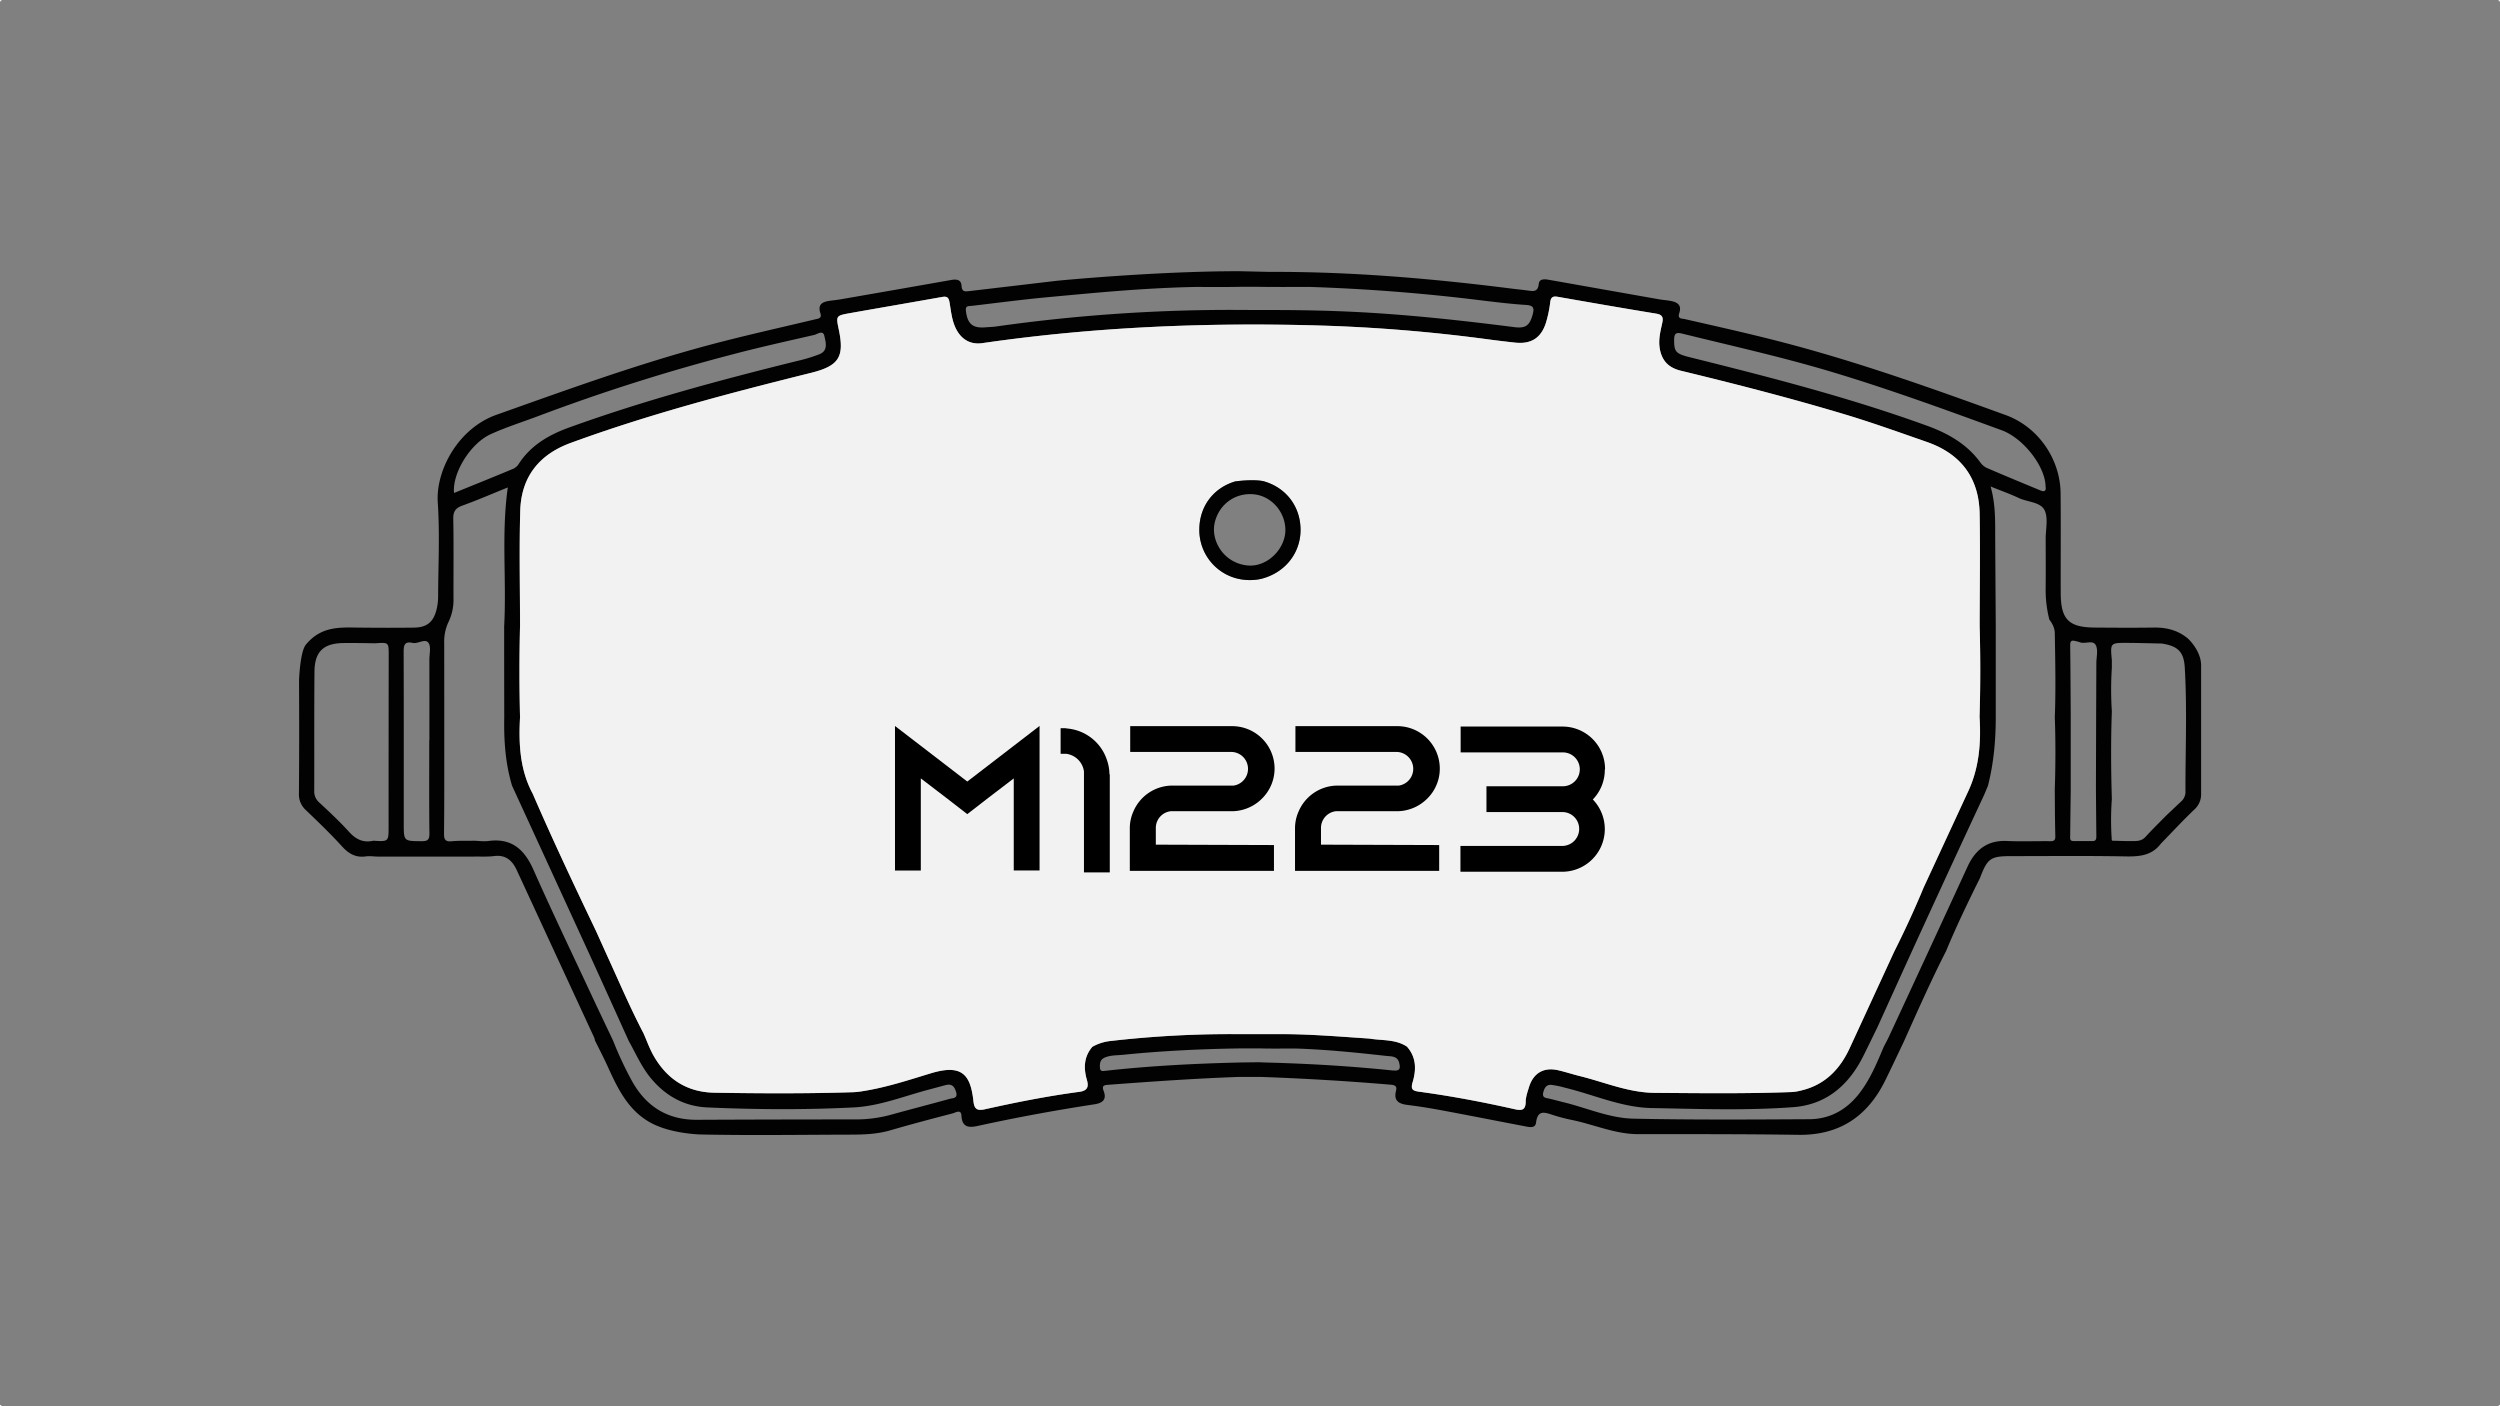 <svg xmlns="http://www.w3.org/2000/svg" viewBox="0 0 1920 1080"><rect x="0" y="0" width="1920" height="1080" fill="#808080" stroke="none"/><defs><style>.cls-1{fill:#f2f2f2;}.cls-2{fill:#020202;}</style></defs><g id="Capa_2" data-name="Capa 2"><g id="Capa_1-2" data-name="Capa 1"><rect class="cls-1" width="1" height="1"/><rect class="cls-1" x="1919" y="1079" width="1" height="1"/><rect class="cls-1" y="1079" width="1" height="1"/><rect class="cls-1" x="1919" width="1" height="1"/></g><g id="Capa_3" data-name="Capa 3"><path class="cls-2" d="M1680.55,490.6c-7.62-6.51-16.53-8.78-26.41-8.63-15.11.21-30.22.13-45.34,0-20-.14-26.08-6.21-26.16-26.34-.1-25.58.15-51.15-.1-76.74-.25-26.5-17.3-51.1-42.23-60.14-53-19.24-106-38.2-160.47-53-28.39-7.74-57.1-14.11-85.78-20.65-2.39-.54-5.93,0-4.4-4.55,2.27-6.77-2-8.67-7.38-9.57-2.65-.44-5.33-.63-8-1.1q-42.39-7.47-84.77-15c-3.24-.57-7.35-.89-7.74,3.15-.62,6.55-4.45,5.62-8.67,5.06s-8.71-1-13-1.55c-61.45-7.73-123.06-13-185-12.72l-23.27-.53c-65.43,0-140.07,7.34-140.07,7.34q-33.72,4-67.44,7.94c-3.22.39-5.6.56-5.83-3.93-.28-5-3.91-5.34-8-4.61q-42.4,7.49-84.81,14.84c-2.64.47-5.3.72-8,1.08-5.71.78-10,2.45-7.59,9.77,1.3,3.91-1.77,4-4.54,4.65-28.14,6.72-56.4,12.94-84.31,20.51-54.24,14.7-107,33.87-159.93,52.67C351.81,329,334.55,361.31,336.21,386c1.62,24,.37,48.21.26,72.33a41.81,41.81,0,0,1-1.27,10.08c-2.43,9.43-7.43,13.45-17.22,13.6-13.88.19-27.78.13-41.67,0-14.57-.11-29.45-1.61-41.57,13.29-4.42,6-5.07,27.39-5.07,27.39.13,28.9.15,57.8-.09,86.71a16.12,16.12,0,0,0,5.36,12.78c9.45,9.1,18.95,18.18,27.76,27.88,5.17,5.67,10.54,8.76,18.28,7.65,2.84-.42,5.81.07,8.71.14h74.52c5.09-.09,10.24.26,15.27-.39,9-1.15,14,3.46,17.45,10.94q29.7,64.29,59.45,128.56a12,12,0,0,1,.53,2.1c3,6.08,6.15,12.09,9,18.25,8,17.57,16,35.36,34.06,45.09,15.71,8.46,38,8.87,38,8.87,38.24.83,76.52.22,114.77.13,10.45,0,20.87-.33,31.1-3.33,15.86-4.63,31.83-8.83,47.83-13,2.22-.57,6.44-3.45,6.73,1.81.49,9.14,5.85,9.29,12.57,7.82,29.7-6.51,59.58-12,89.62-16.6,6.41-1,9.52-3.8,7-10.3-1.59-4.1.42-4.45,3.61-4.68,33.51-2.53,67-4.85,100.61-6.06l16.43,0c33.35,1.22,66.63,3.16,99.87,6,3.58.3,4.9,1.29,4,4.82-1.85,7.45,2.1,9.88,8.77,10.7,8.92,1.09,17.81,2.54,26.65,4.2,21,3.91,42,8.08,63,12.08,3.51.66,8.57,2.16,9.17-2.74,1.18-9.67,6.33-8,12.54-5.94a132.47,132.47,0,0,0,14.79,3.91c17.08,3.46,33.26,10.95,51.16,10.94,40.93,0,81.87-.1,122.8.52,31.61.48,53.22-14.06,66.87-41.75,4.83-9.81,9.46-19.71,14.17-29.57,10.51-23.39,20.85-46.87,32.52-69.73,7.88-19,16.82-37.56,26-56,5.93-15.48,8.08-17,24.53-17,29.17,0,58.33-.33,87.48.23,10.7.2,20.19-.71,27.08-9.9,8.46-8.71,16.74-17.63,25.5-26a15.77,15.77,0,0,0,5.31-12.79V511C1690.42,499.67,1680.55,490.6,1680.55,490.6ZM298.44,634.88c0,11.52,0,11.52-11.69,10.79-7.64,1.74-13.34-.92-18.59-6.72-7.17-7.91-15-15.22-22.83-22.51a11.12,11.12,0,0,1-4-8.83c.1-30.62-.08-61.24.19-91.85.15-15.25,6.84-21.65,22-21.9,8.25-.13,16.52.09,24.77.17,10.27-.7,10.24-.7,10.24,9.09Q298.43,569,298.44,634.88Zm31.34-66.28h-.11c0,23.83-.17,47.67.13,71.51.08,5.09-1.63,5.95-6.17,5.92-13.59-.11-13.54.08-13.54-13.69,0-43.79.07-87.59-.09-131.37,0-5.15.44-8.69,6.86-7.22,4.22.95,9.62-3.69,12.24,0,2.07,3,.66,8.42.66,12.77Q329.81,537.58,329.78,568.6Zm962.15-312.38c37.49,9.26,75.18,17.62,112.25,28.63,45,13.37,89,29.46,133.06,45.56,16.91,6.17,33.71,28.09,33.77,43.43.58,3.14-.94,4.05-3.67,2.92-13.93-5.74-27.85-11.51-41.67-17.47a13,13,0,0,1-4.86-4.26c-10.38-14.13-24.8-22.23-40.87-28.07-59.49-21.59-120.68-37.29-182-52.55-11-2.75-12.28-4.23-12.2-13.63C1285.8,255.93,1287.37,255.09,1291.93,256.22ZM746.26,234.9c19.33-2.23,38.63-4.84,58-6.62,36.59-3.39,73.17-7.05,113.65-7.9,9.2,0,22.12.18,35-.11l12.85,0c13.86.22,27.73.09,40.1.09,43.84,1.44,86,4.77,128,9.86,12.78,1.56,25.57,3.18,38.41,4,6,.39,6,3,4.81,7.39-2.33,8.41-5.32,10.75-14.16,9.63-45.86-5.86-91.79-10.76-138-12.35-19-.65-38-.85-56.93-.79L946.14,238a1284.74,1284.74,0,0,0-181.2,12.75c-2.65.38-5.35.4-8,.64-10,.86-14-2.68-15.13-12.74C741.35,234.56,743.92,235.17,746.26,234.9ZM376.82,333.47c11.91-5.44,24.5-9.37,36.75-14a1477.77,1477.77,0,0,1,147.85-47c21.13-5.6,42.49-10.34,63.81-15.21,2.51-.56,6.8-4.11,7.88.76s3.07,11.23-3.72,14a118.39,118.39,0,0,1-16.7,5.09c-59.25,14.66-118.16,30.44-175.62,51.23-15.42,5.58-29.12,13.45-38.42,27.54a10.51,10.51,0,0,1-4.14,4c-15.16,6.35-30.42,12.47-45.81,18.72C347.24,363.52,361.08,340.67,376.82,333.47ZM729.1,844c-14.29,3.93-28.63,7.66-42.92,11.58a102.46,102.46,0,0,1-27.32,4.13q-61.75,0-123.52.29c-22.37.13-38.64-9.84-49.55-29a269.18,269.18,0,0,1-14.86-31.6c-6-12.69-12.08-25.35-18-38.08-14.48-31-29.3-61.88-43.16-93.17-6.9-15.59-16.64-24.7-34.62-22.27-3.57.48-7.27-.1-10.91-.19-5.84.1-11.7-.14-17.5.41-5.34.5-5.77-2.09-5.73-6.38.22-19.22.18-38.45.19-57.66q0-44.16-.05-88.32a35.42,35.42,0,0,1,3.37-16.21,39,39,0,0,0,3.77-17.64c-.09-20.44.22-40.88-.18-61.3-.12-5.93,1.82-8.48,7.32-10.42C367,384,378.32,379.05,390,374.36c-5.09,35.8-.86,71.33-2.81,106.69q0,34.9.07,69.79c-.33,17.8.84,35.4,6,52.57q29.32,63.84,58.63,127.7c10.39,22.7,20.62,45.47,30.92,68.21,5.57,9.91,10,20.42,17.5,29.27C511.59,842,526,849.74,543.2,850.5c37.47,1.66,75,1.89,112.48,0,20.09-1.05,38.78-8.74,58-13.78,4.22-1.1,8.43-2.29,12.66-3.39,4.48-1.16,6.58.87,7.89,5.14C735.91,843.81,731.75,843.22,729.1,844Zm340.72-21.84c-31.22-3.27-62.53-5.15-93.91-6.05-2.91-.08-5.84-.12-8.75-.31l-14.49.18c-34.56.83-69.07,2.55-103.44,6.37-2,.21-4.24.75-4.44-2.1-.23-3.14-.16-6.31,3.58-8,4.62-2,9.58-1.69,14.35-2.19,29.79-3,59.68-4.43,89.62-4.88l15.44,0c9,.25,18,.08,27,.08,23.4.74,46.61,3.09,69.82,5.68,3.86.43,8.66-.06,10,5.38C1075.51,820.3,1075.4,822.71,1069.82,822.11Zm104.5,12.82c-1.14,3.7-2.49,7.54-2.52,11.32-.07,6.9-3.81,6.65-8.65,5.56-24.19-5.45-48.53-10.07-73.1-13.39-4.67-.64-6.81-1.53-5.12-7.16,2.9-9.61,3-19.24-4.32-27.46-8.87-5.86-19.27-4.54-29-6.21-22.59-1.48-45.16-3.42-67.83-3.41H946.55a803.51,803.51,0,0,0-93.17,5.23,36.14,36.14,0,0,0-14.44,4.52c-6.5,7.63-6.83,16.3-4.18,25.42,1.56,5.41.4,8.34-5.94,9.18-24.35,3.24-48.44,8-72.42,13.37-5.83,1.3-8.11,0-8.76-6.11-2.22-20.41-8.67-28.83-32.81-21.49-17.18,5.22-34.3,10.88-52.13,13.67a61.16,61.16,0,0,1-7.25.82c-35.54,1.14-71.09,1-106.65.39-21.22-.34-36.53-10.39-46.82-28.44-3.1-5.44-5.19-11.46-7.75-17.22-10.25-19.5-18.86-39.77-28-59.77l-8.52-18.89C441,680,424.46,645.06,409.11,609.57c-9.95-18.48-10.84-38.45-9.75-58.77q-.87-35.09,0-70.18c0-29.46-.69-58.94.16-88.38.74-25.77,14.26-43.12,38.64-52.06,60.34-22.12,122.38-38.35,184.63-53.84,21.27-5.31,25.87-12,21.38-33.2-2.25-10.67-2.27-10.75,8.8-12.71,23.46-4.16,46.94-8.17,70.4-12.36,3.53-.63,5.12,0,5.81,4,1.2,6.89,1.78,14,5,20.43,4.14,8.22,11.11,12.37,20.24,11,85.8-12.44,172.08-16,258.66-13.54a1250.53,1250.53,0,0,1,128.79,10.52q10.85,1.46,21.73,2.64c12.3,1.33,20.06-3.6,23.74-15.49a94.07,94.07,0,0,0,3.24-15.68c.52-4,2.3-4.64,5.87-4,25.13,4.41,50.26,8.78,75.44,12.91,5,.81,5.61,3,4.64,7.41-1.44,6.56-3.12,13-1.74,20.08,1.86,9.43,7.27,14.22,16.2,16.39,42.26,10.23,84.38,21.05,126,33.55,21.14,6.36,42,13.86,62.82,21.12,26.11,9.1,40.11,27.58,40.53,55.29.44,28.73,0,57.47,0,86.19q1,34.83,0,69.63c1.24,20-.29,39.58-9.08,58q-16.9,36.5-33.82,73c-7,16.8-14.58,33.29-22.75,49.53q-17,36.87-34,73.74c-7.58,16.49-19.16,28.43-37.39,32.72a36.53,36.53,0,0,1-7.16,1.18c-35,1.33-70.09.88-105.15.62-20.33-.15-38.83-8.32-58.11-13-5.43-1.34-10.74-3.12-16.19-4.37C1185.69,819.39,1177.64,824.08,1174.32,834.93Zm403.75-228.57c.12,11.91.08,23.82.43,35.73.12,4.28-2.32,3.9-5.1,3.88-10.71-.06-21.45.33-32.14-.14-14.94-.67-24.17,6.68-30.14,19.62q-30,65.16-60.23,130.26c-1.32,2.83-2.82,5.57-4.24,8.34-5.28,12.52-10.45,25.08-18.94,35.94-9.76,12.47-22.54,19.44-38.24,19.52-45,.25-90.08.54-135.1-.43-18.47-.4-35.84-8.35-53.76-12.65-3.54-.86-7-1.85-10.58-2.68-2.57-.61-5.8-.49-4.84-4.62.76-3.25,2.21-6.32,6.14-6a70.18,70.18,0,0,1,10.65,2.2c22.13,5.34,43.3,15.16,66.47,15.6,36.26.69,72.57,2,108.76-.68,25.23-1.89,42.35-16.64,53.54-38.73,3.82-7.56,7.45-15.21,11.19-22.82,11-24.26,22-48.57,33.09-72.78q24-52.32,48.32-104.5c1.21-2.62,2.26-5.31,3.39-8,4.42-17.27,6-34.87,6-52.65l0-70.17q-.23-33.56-.43-67.12c-.06-12.84.44-25.71-3.52-39.89,8.14,3.29,15.06,5.74,21.67,8.85s16.63,3,19.73,9.31c3,6.1.85,14.76.88,22.29.05,12.41.11,24.82,0,37.22a92.9,92.9,0,0,0,2.82,24.52c2.4,3.1,4.14,6.55,4.2,10.49.34,21.51.84,43,0,64.5C1578.75,569.32,1578.69,587.84,1578.07,606.36ZM1610,642c0,2.11-.13,4-2.93,3.94-4.87,0-9.74,0-14.61,0-3.06,0-2.58-2.26-2.56-4.15q.2-17.51.42-35,0-28.75,0-57.52c-.12-17.95-.17-35.88-.42-53.83,0-3,1-3.92,3.76-3.15a27,27,0,0,1,3.51.91c4.12,1.77,10.29-2.13,12.47,2.46,1.79,3.75.38,9,.36,13.65q-.08,20.71-.17,41.43l-.15,54.07Q1609.79,623.44,1610,642Zm68.46-34a10.07,10.07,0,0,1-3.52,7.72c-3.91,3.62-7.78,7.32-11.66,11-5.2,5.32-10.54,10.51-15.54,16-3.46,3.81-7.82,3.16-12.07,3.21-4.09.05-8.17-.14-12.27-.23-1.07.17-1.75-.13-1.6-1.38a217.74,217.74,0,0,1,.1-30.65c-.66-22.41-.82-44.84,0-67.27a259.65,259.65,0,0,1,0-33.59c0-2,0-3.92,0-5.88-1.26-13.19-1.26-13.26,12-13.19,8.74.05,17.49.32,26.22.48,12.24,1.86,17,6.14,17.76,18.13C1679.78,544.21,1678.35,576.12,1678.43,608Z"/><path class="cls-1" d="M1520.37,480.91c.05-28.72.48-57.46,0-86.19-.42-27.71-14.42-46.19-40.53-55.29-20.87-7.26-41.68-14.76-62.82-21.12-41.64-12.5-83.76-23.32-126-33.55-8.93-2.17-14.34-7-16.2-16.39-1.38-7.07.3-13.52,1.74-20.08,1-4.4.34-6.6-4.64-7.41-25.18-4.13-50.31-8.5-75.44-12.91-3.57-.63-5.35,0-5.87,4a94.07,94.07,0,0,1-3.24,15.68c-3.68,11.89-11.44,16.82-23.74,15.49q-10.87-1.17-21.73-2.64A1250.53,1250.53,0,0,0,1013.13,250c-86.58-2.5-172.86,1.1-258.66,13.54-9.13,1.32-16.1-2.83-20.24-11-3.24-6.45-3.82-13.54-5-20.43-.69-4-2.28-4.61-5.81-4-23.46,4.19-46.94,8.2-70.4,12.36-11.07,2-11,2-8.8,12.71,4.49,21.16-.11,27.89-21.38,33.2-62.25,15.49-124.29,31.72-184.63,53.84-24.38,8.94-37.9,26.29-38.64,52.06-.85,29.44-.17,58.92-.16,88.38q-.87,35.1,0,70.18c-1.09,20.32-.2,40.29,9.75,58.77C424.46,645.06,441,680,457.67,714.87l8.52,18.89c9.18,20,17.79,40.27,28,59.77,2.56,5.76,4.65,11.78,7.75,17.22,10.29,18,25.6,28.1,46.82,28.44,35.56.56,71.11.75,106.65-.39a61.16,61.16,0,0,0,7.25-.82c17.83-2.79,34.95-8.45,52.13-13.67,24.14-7.34,30.59,1.08,32.81,21.49.65,6.06,2.93,7.41,8.76,6.11,24-5.34,48.07-10.13,72.42-13.37,6.34-.84,7.5-3.77,5.94-9.18-2.65-9.12-2.32-17.79,4.18-25.42a36.14,36.14,0,0,1,14.44-4.52,803.51,803.51,0,0,1,93.17-5.23h37.18c22.67,0,45.24,1.93,67.83,3.41,9.78,1.67,20.18.35,29,6.21,7.31,8.22,7.22,17.85,4.32,27.46-1.69,5.63.45,6.52,5.12,7.16,24.57,3.32,48.91,7.94,73.1,13.39,4.84,1.09,8.58,1.34,8.65-5.56,0-3.78,1.38-7.62,2.52-11.32,3.32-10.85,11.37-15.54,22.4-13,5.45,1.25,10.76,3,16.19,4.37,19.28,4.72,37.78,12.89,58.11,13,35.06.26,70.12.71,105.15-.62a36.53,36.53,0,0,0,7.16-1.18c18.23-4.29,29.81-16.23,37.39-32.72q17-36.87,34-73.74c8.17-16.24,15.8-32.73,22.75-49.53q16.9-36.49,33.82-73c8.79-18.44,10.32-38,9.08-58Q1521.36,515.73,1520.37,480.91ZM968.23,444.64a40.89,40.89,0,0,1-20-.84,38.39,38.39,0,0,1-27.15-37.18c.07-17.64,10.72-31.89,27.56-36.89,0,0,12.55-1.82,21.35-.26,17.92,4.83,29.09,20,28.79,38.21C998.52,425.29,986.46,440.22,968.23,444.64Z"/><path class="cls-2" d="M970,369.47c-8.8-1.56-21.35.26-21.35.26-16.84,5-27.49,19.25-27.56,36.89a38.39,38.39,0,0,0,27.15,37.18,40.89,40.89,0,0,0,20,.84c18.23-4.42,30.29-19.35,30.58-37C999.11,389.45,987.94,374.3,970,369.47Zm-4.21,64.22c-8.61,2.27-16.94-1.88-16.94-1.88-12-5.39-18.93-19.07-15.76-31.17,3.63-13.82,15.95-22.43,30-21,12.59,1.28,23,12.24,24,25.38C988.22,417.6,978.42,430.6,965.81,433.69Z"/><path d="M798.38,557.52v111H778.56V597.81l-19.51,14.91-16.18,12.53-16.18-12.53-19.51-14.91v70.74H687.35v-111l19.83,15.23,35.69,27.44,35.69-27.44Z"/><path d="M852.31,594.48V670H832.48V592.42A15.8,15.8,0,0,0,819,578.94h-4.45V559.27h4.29v.16a35.35,35.35,0,0,1,29.5,19.82,42.36,42.36,0,0,1,2.7,7.46,33.47,33.47,0,0,1,1,8.09Z"/><path d="M978.4,649v19.83H867.69V636.2a31.66,31.66,0,0,1,2.69-12.85,32.6,32.6,0,0,1,28.87-20h48.06a13,13,0,0,0-1.11-25.85H868V557.68H946.2a32.63,32.63,0,0,1,32.68,32.68A32.45,32.45,0,0,1,969.52,613a32.94,32.94,0,0,1-22.37,10h-47.9a12.92,12.92,0,0,0-11.58,12.85v12.85Z"/><path d="M1105.29,649v19.83H994.57V636.2a31.67,31.67,0,0,1,2.7-12.85,32.59,32.59,0,0,1,28.87-20h48.06a13,13,0,0,0-1.11-25.85h-78.2V557.68h78.2a32.63,32.63,0,0,1,32.67,32.68,31.61,31.61,0,0,1-2.69,12.84,31.94,31.94,0,0,1-6.66,9.84A33,33,0,0,1,1074,623h-47.9a12.92,12.92,0,0,0-11.58,12.85v12.85Z"/><path d="M1232.49,591.15a32.67,32.67,0,0,1-9.2,22.84,32.76,32.76,0,0,1-23.48,55.52h-78.19V649.68h78.19a13.07,13.07,0,0,0,13-13,12.9,12.9,0,0,0-12.21-13h-59V603.84h59a13,13,0,0,0-.64-26h-78.19V558H1200a32.63,32.63,0,0,1,32.68,32.67Z"/></g></g></svg>